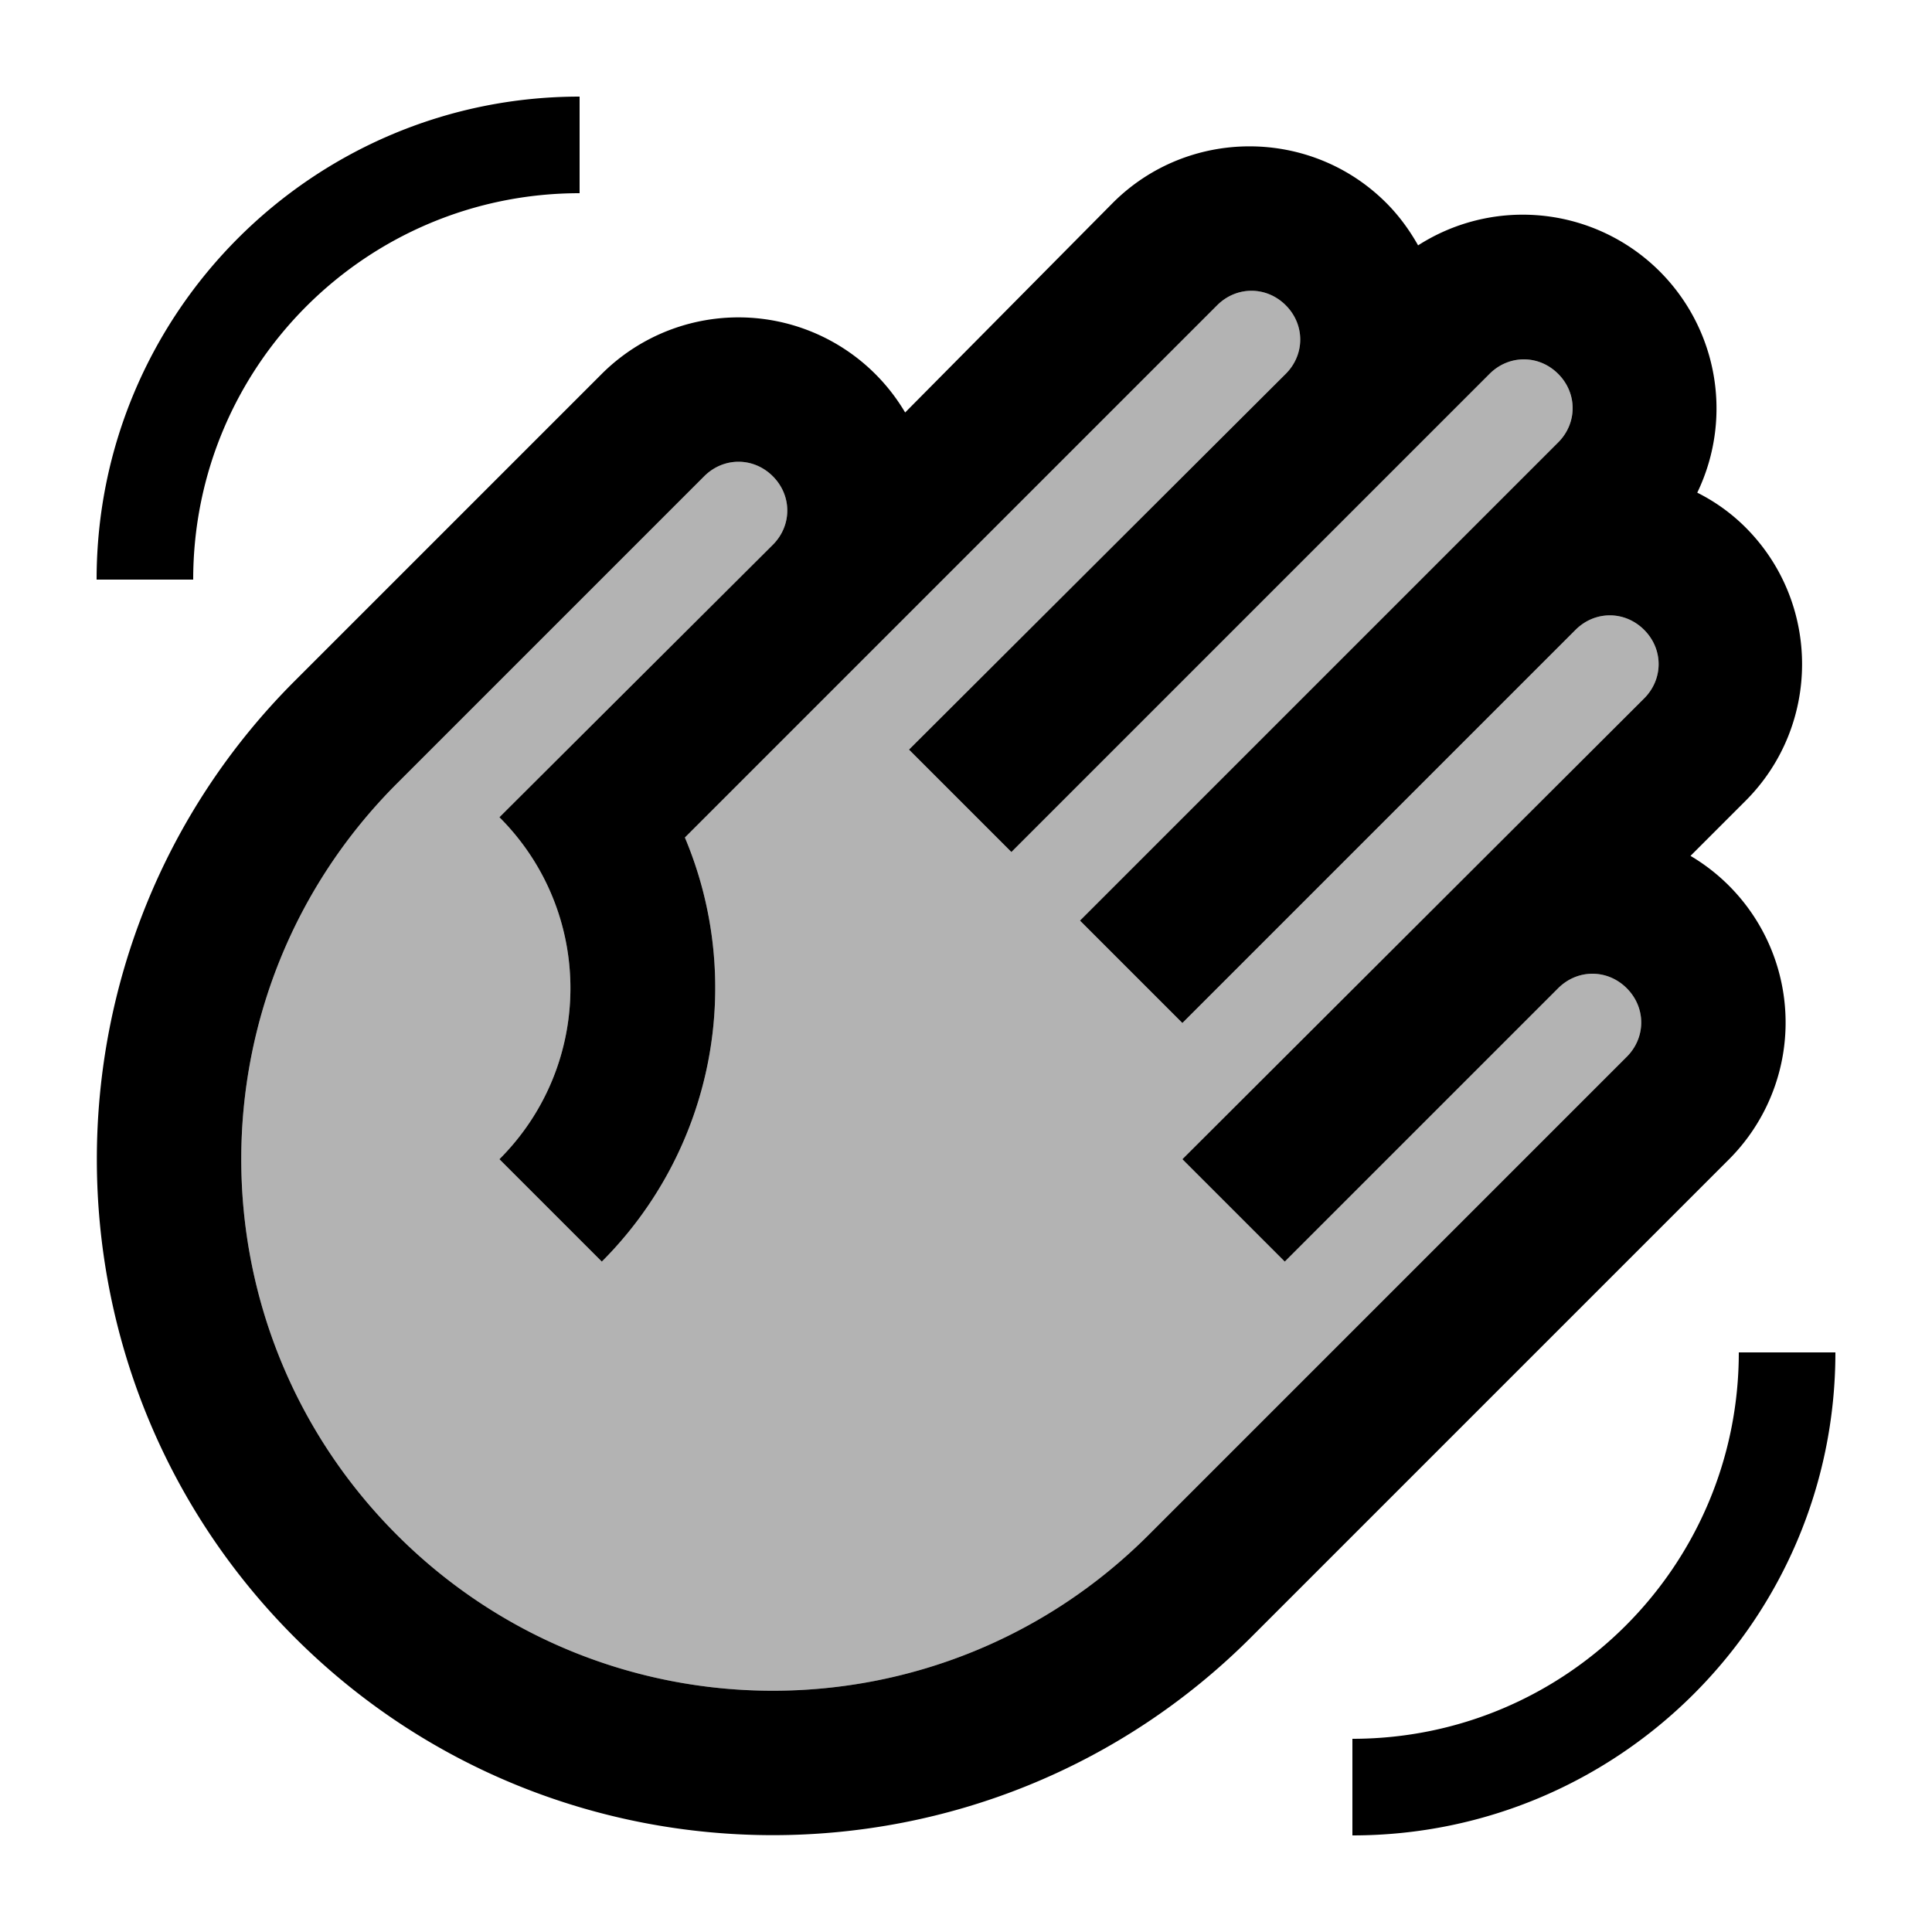 <svg xmlns="http://www.w3.org/2000/svg" width="20" height="20" viewBox="0 0 20 20"><path d="M7.29 4.93c.2-.2.51-.2.71 0 .2.2.2.51 0 .71L5.17 8.46c.98.98.98 2.56 0 3.54l1.06 1.06a4.009 4.009 0 0 0 .86-4.39l5.51-5.51c.2-.2.51-.2.71 0 .2.2.2.51 0 .71l-3.9 3.89 1.06 1.06 4.95-4.95c.2-.2.51-.2.71 0 .2.2.2.51 0 .71l-4.95 4.95 1.06 1.06 4.07-4.07c.2-.2.51-.2.71 0 .2.2.2.51 0 .71L12.24 12l1.06 1.06 2.83-2.83c.2-.2.51-.2.71 0 .2.2.2.51 0 .71l-4.95 4.95c-2.15 2.15-5.63 2.15-7.78 0s-2.15-5.63 0-7.78l3.18-3.18z" opacity=".3"/><path d="M6.23 3.87 3.05 7.05c-2.73 2.73-2.73 7.17 0 9.9s7.17 2.73 9.9 0L17.9 12a2.004 2.004 0 0 0-.4-3.14l.57-.57c.78-.78.78-2.05 0-2.83-.15-.15-.32-.27-.5-.36a2.006 2.006 0 0 0-2.89-2.56c-.09-.16-.2-.31-.33-.44-.78-.78-2.05-.78-2.83 0L9.37 4.27a2.004 2.004 0 0 0-3.14-.4zm1.06 1.06c.2-.2.51-.2.71 0 .2.2.2.51 0 .71L5.17 8.46c.98.98.98 2.56 0 3.54l1.06 1.06a4.009 4.009 0 0 0 .86-4.39l5.51-5.51c.2-.2.51-.2.71 0 .2.2.2.51 0 .71l-3.9 3.89 1.06 1.06 4.95-4.95c.2-.2.51-.2.71 0 .2.2.2.51 0 .71l-4.95 4.95 1.06 1.06 4.07-4.07c.2-.2.51-.2.71 0 .2.2.2.51 0 .71L12.24 12l1.06 1.06 2.83-2.83c.2-.2.51-.2.71 0 .2.2.2.51 0 .71l-4.95 4.95c-2.15 2.15-5.63 2.15-7.78 0s-2.15-5.63 0-7.78l3.18-3.18zM1 6c0-2.76 2.24-5 5-5v1C3.79 2 2 3.79 2 6H1zm18 8c0 2.76-2.24 5-5 5v-1c2.21 0 4-1.79 4-4h1z"/></svg>